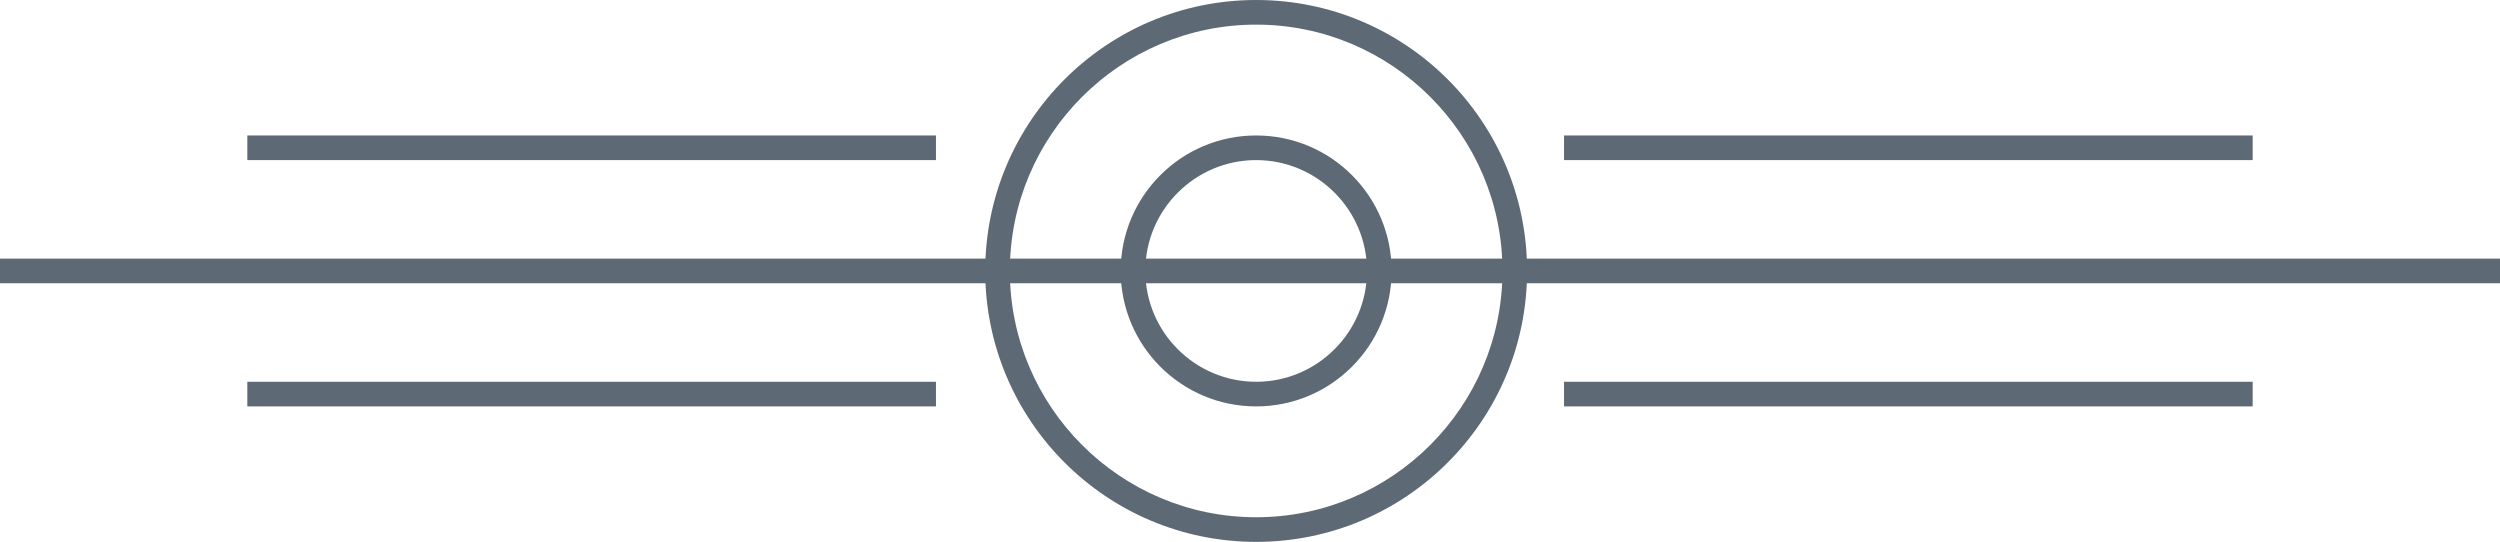 <?xml version="1.0" encoding="utf-8"?>
<!-- Generator: Adobe Illustrator 15.0.0, SVG Export Plug-In . SVG Version: 6.00 Build 0)  -->
<!DOCTYPE svg PUBLIC "-//W3C//DTD SVG 1.1//EN" "http://www.w3.org/Graphics/SVG/1.1/DTD/svg11.dtd">
<svg version="1.1" id="Layer_1" xmlns="http://www.w3.org/2000/svg" xmlns:xlink="http://www.w3.org/1999/xlink" x="0px" y="0px"
	 width="203px" height="44px" viewBox="0 0 203 44" enable-background="new 0 0 203 44" xml:space="preserve">
<rect y="21" fill="#5D6974" width="203" height="2"/>
<rect x="20.083" y="11" fill="#5D6974" width="55.917" height="2"/>
<rect x="20.083" y="31" fill="#5D6974" width="55.917" height="2"/>
<rect x="127" y="11" fill="#5D6974" width="55.917" height="2"/>
<rect x="127" y="31" fill="#5D6974" width="55.917" height="2"/>
<g>
	<path fill="#5D6974" d="M102,2c11.028,0,20,8.972,20,20c0,11.028-8.972,20-20,20s-20-8.972-20-20C82,10.972,90.972,2,102,2 M102,0
		C89.85,0,80,9.85,80,22s9.85,22,22,22s22-9.85,22-22S114.15,0,102,0L102,0z"/>
</g>
<g>
	<path fill="#5D6974" d="M102,13c4.963,0,9,4.038,9,9c0,4.963-4.037,9-9,9c-4.962,0-9-4.037-9-9C93,17.038,97.038,13,102,13 M102,11
		c-6.075,0-11,4.925-11,11s4.925,11,11,11s11-4.925,11-11S108.075,11,102,11L102,11z"/>
</g>
</svg>
